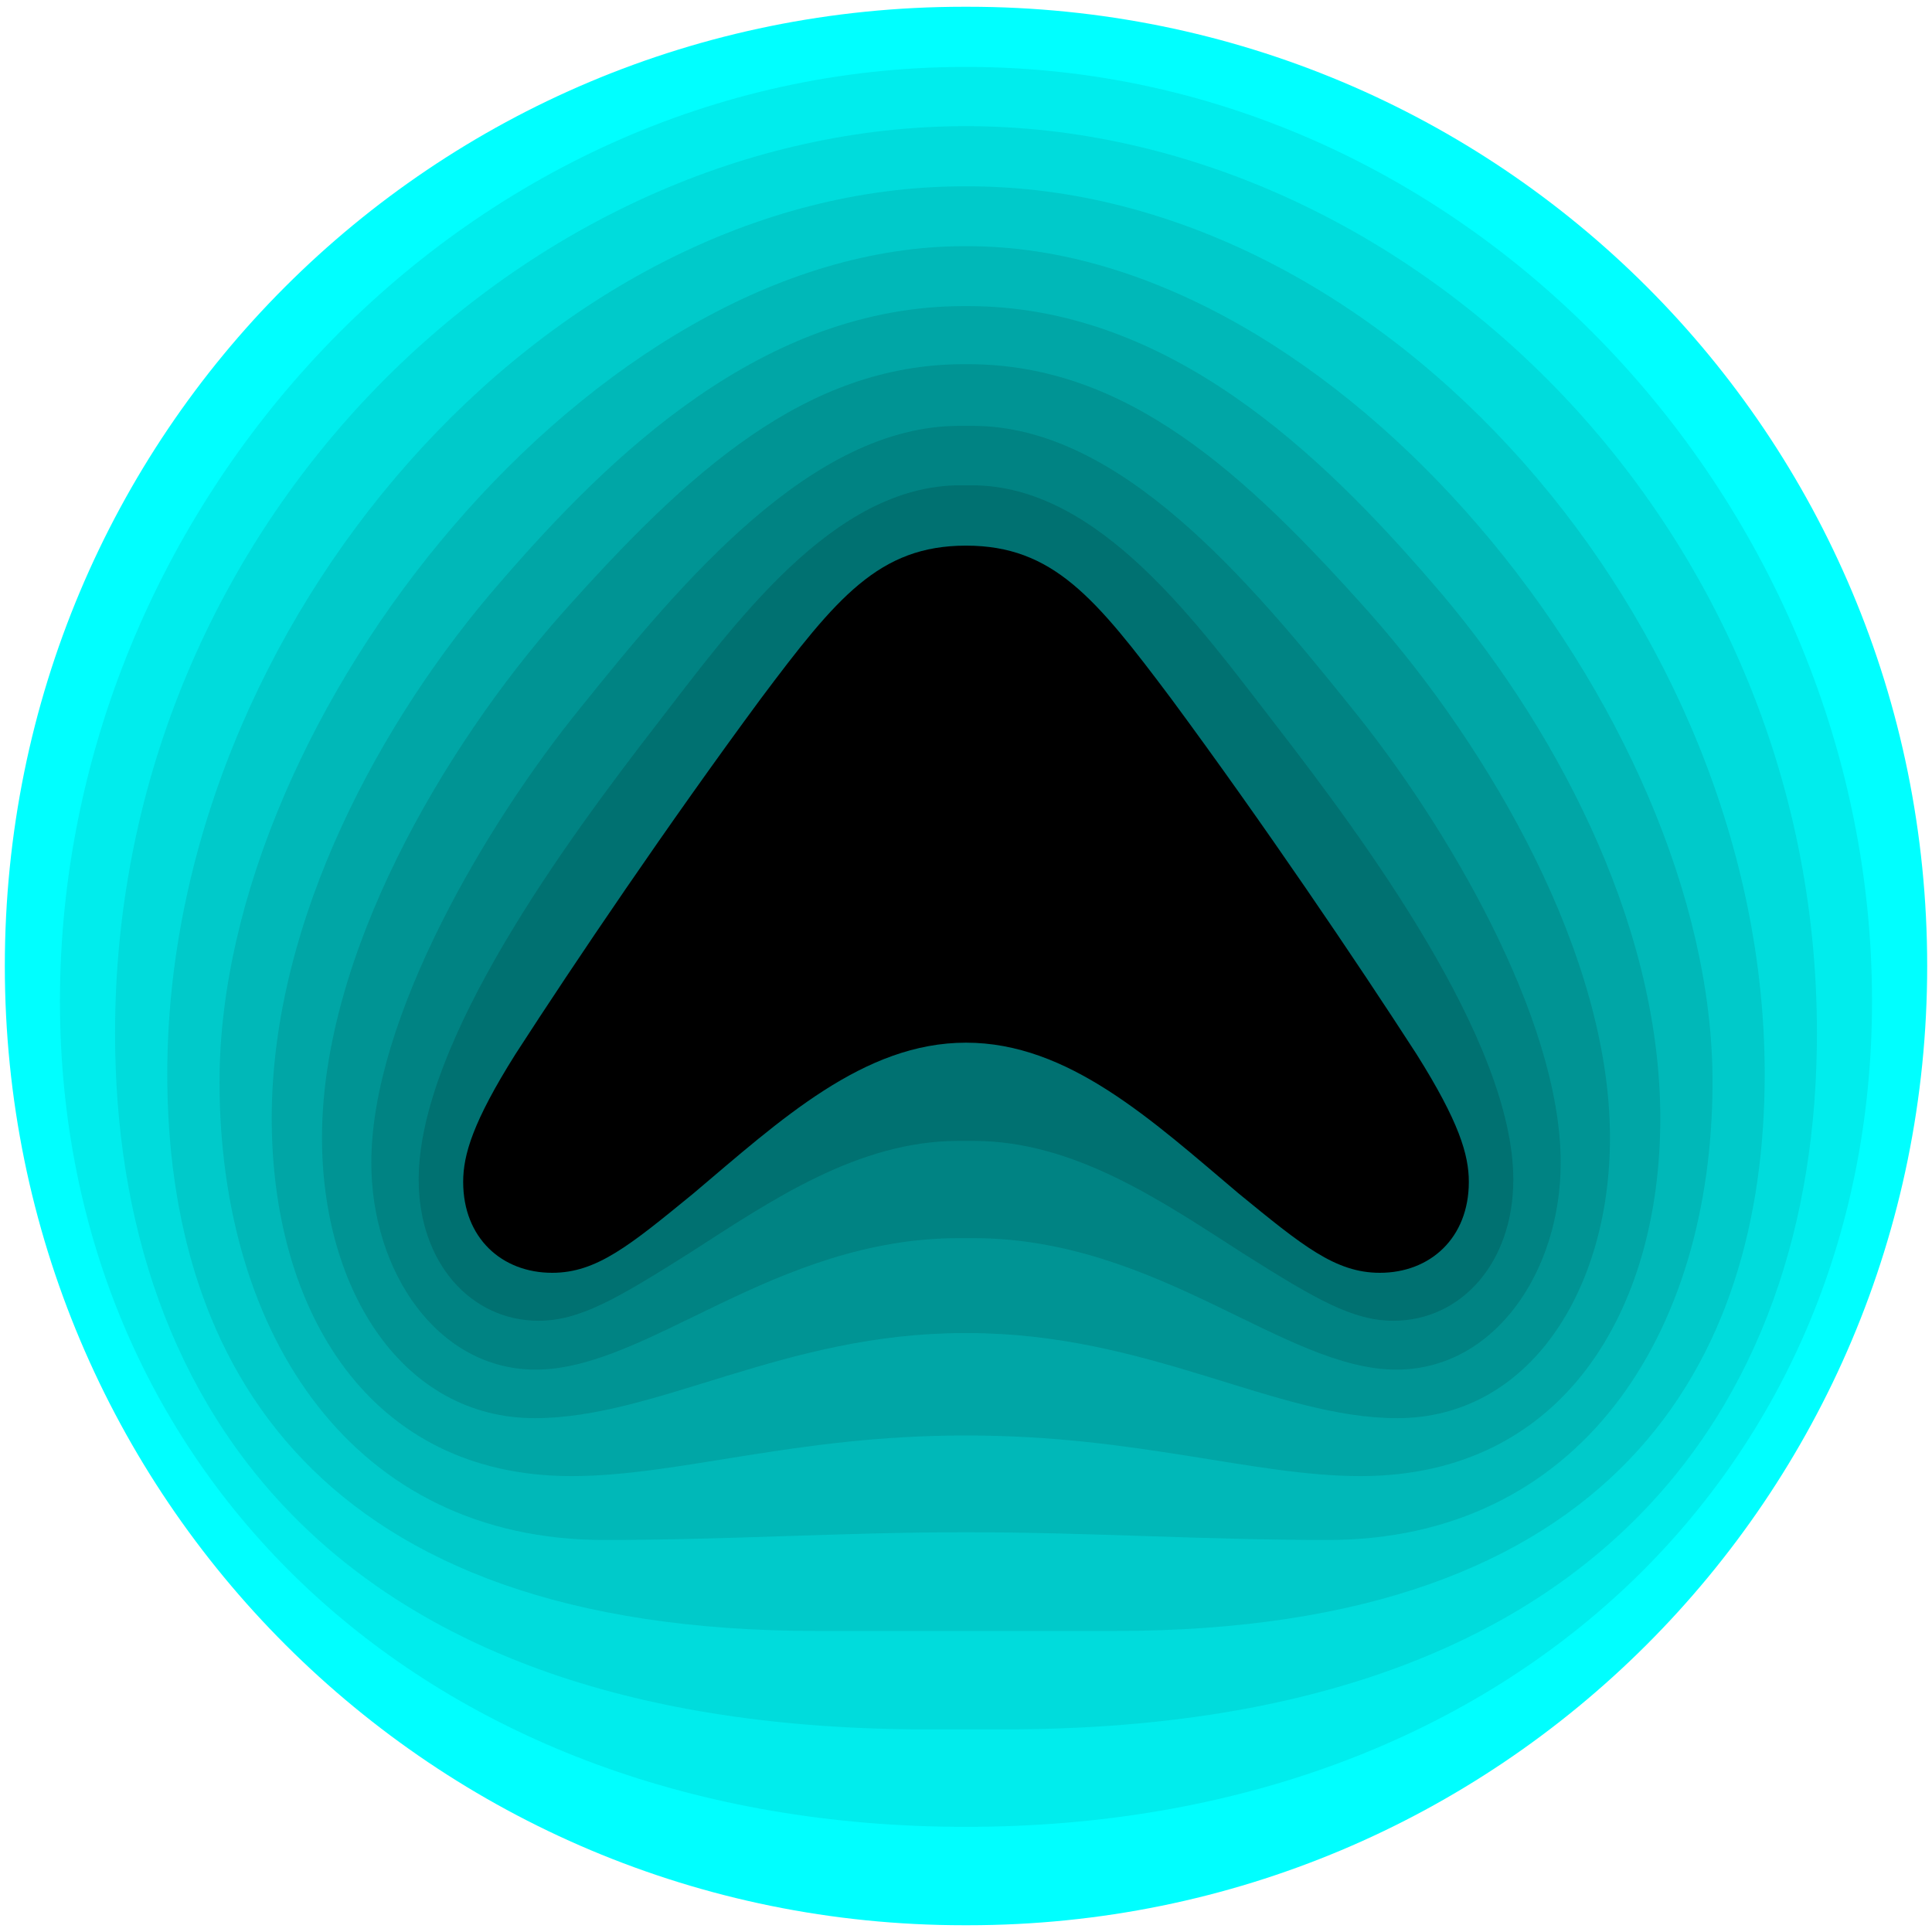 <svg xmlns="http://www.w3.org/2000/svg" xml:space="preserve" viewBox="0 0 992 992"><style>.st1,.st2,.st3{display:inline}.st2,.st3{fill:#093333}.st3{fill:#126666}.st4,.st5,.st6{display:inline;fill:#1b9998}.st5,.st6{fill:#24cccb}.st6{fill:#009fe3}.st7{fill:#0ff}.st15,.st16{display:inline;fill:#2dfffe}.st16{fill:#009640}.st22{fill:#093333}.st23{fill:#126666}.st24{fill:#1b9998}.st25{fill:#24cccb}.st26{fill:#2dfffe}.st27{fill:#0aa}.st28{fill:#055}.st43{fill:#007171}</style><g id="Logo"><path d="M495.01 988.53H497c272.08 0 492.53-219.45 492.53-492.53S770.07 3.47 496.99 3.47H495C221.93 3.47 2.48 222.93 2.48 496s220.45 492.53 492.53 492.53z" class="st7"/><path fill="#00eded" d="M495.5 938h.99c276.05 0 464.72-180.72 464.72-424.01 0-254.21-206.54-479.62-464.72-479.62h-.99c-258.18 0-464.72 225.41-464.72 479.62C30.78 757.27 219.45 938 495.5 938z"/><path fill="#00dcdc" d="M515.86 887.96c303.86 0 417.06-164.84 417.06-357.48 0-264.14-213.49-465.71-436.92-465.71S59.08 266.35 59.08 530.49c0 192.64 113.2 357.48 417.06 357.48h39.72z"/><path fill="#00caca" d="M572.46 837.43H419.54c-259.17 0-333.65-139.02-333.65-285.98C85.89 321.08 280.52 95.67 495 95.67h1.99c214.49 0 409.11 225.41 409.11 455.78.01 146.96-74.47 285.98-333.64 285.98z"/><path fill="#00b8b8" d="M310.31 790.72c63.55 0 122.14-3.97 184.7-3.97H497c62.56 0 121.15 3.97 184.7 3.97 129.09 0 197.61-105.26 197.61-235.34 0-188.67-192.64-428.97-382.3-428.97h-1.99c-189.66 0-382.3 240.3-382.3 428.97-.02 130.08 68.5 235.34 197.59 235.34z"/><path fill="#00a6a6" d="M293.43 757.92c54.61 0 115.19-20.85 201.58-20.85H497c86.39 0 146.96 20.85 201.58 20.85 104.26 0 153.91-85.4 153.91-183.7 0-102.28-56.6-205.55-117.17-275.06-56.6-65.54-135.05-142-238.32-142h-1.99c-103.27 0-181.72 76.46-238.32 142-60.57 69.51-117.17 172.78-117.17 275.06 0 98.3 49.64 183.7 153.91 183.7z"/><path fill="#009494" d="M274.56 728.17c62.56 0 128.1-43.69 220.44-43.69h1.99c92.35 0 157.89 43.69 220.44 43.69 67.52 0 109.23-65.54 109.23-143.98 0-93.34-61.57-199.59-123.13-269.1-64.54-72.49-125.12-128.1-206.54-128.1H495c-81.43 0-142 55.61-206.54 128.1-61.57 69.51-123.13 175.76-123.13 269.1 0 78.45 41.71 143.98 109.23 143.98z"/><path fill="#008383" d="M275.06 703.24c57.59 0 122.14-67.52 217.47-67.52h6.95c95.33 0 159.87 67.52 217.47 67.52 50.64 0 84.4-50.64 84.4-106.25 0-74.47-59.58-174.77-107.24-233.35-52.63-65.54-119.16-144.98-194.63-144.98h-6.95c-75.47 0-142 79.44-194.63 144.98-47.66 58.59-107.24 158.88-107.24 233.35-.01 55.6 33.76 106.25 84.4 106.25z"/><path d="M492.03 585.81c-51.64 0-96.32 30.78-138.03 57.59-37.73 23.83-56.6 34.75-77.45 34.75-34.75 0-61.57-29.79-61.57-72.49 0-71.5 77.45-175.76 121.15-232.36 40.71-52.63 91.36-124.12 156.89-124.12h5.96c65.54 0 116.18 71.5 156.89 124.12 43.69 56.6 121.15 160.87 121.15 232.36 0 42.7-26.81 72.49-61.57 72.49-20.85 0-39.72-10.92-77.45-34.75-41.71-26.81-86.39-57.59-138.03-57.59h-7.94z" class="st43"/><path d="M496 280.16c-44.68 0-66.53 26.81-105.26 78.45-47.66 64.54-95.33 135.05-126.11 182.71-21.85 34.75-26.81 51.64-26.81 65.54 0 28.8 19.86 46.67 45.68 46.67 22.84 0 39.72-13.9 72.49-40.71 44.68-37.73 87.38-77.45 140.01-77.45s95.33 39.72 140.01 77.45c32.77 26.81 49.65 40.71 72.49 40.71 25.82 0 45.68-17.87 45.68-46.67 0-13.9-4.96-30.78-26.81-65.54-30.78-47.66-78.45-118.17-126.11-182.71-38.73-51.64-60.58-78.45-105.26-78.45z"/></g></svg>